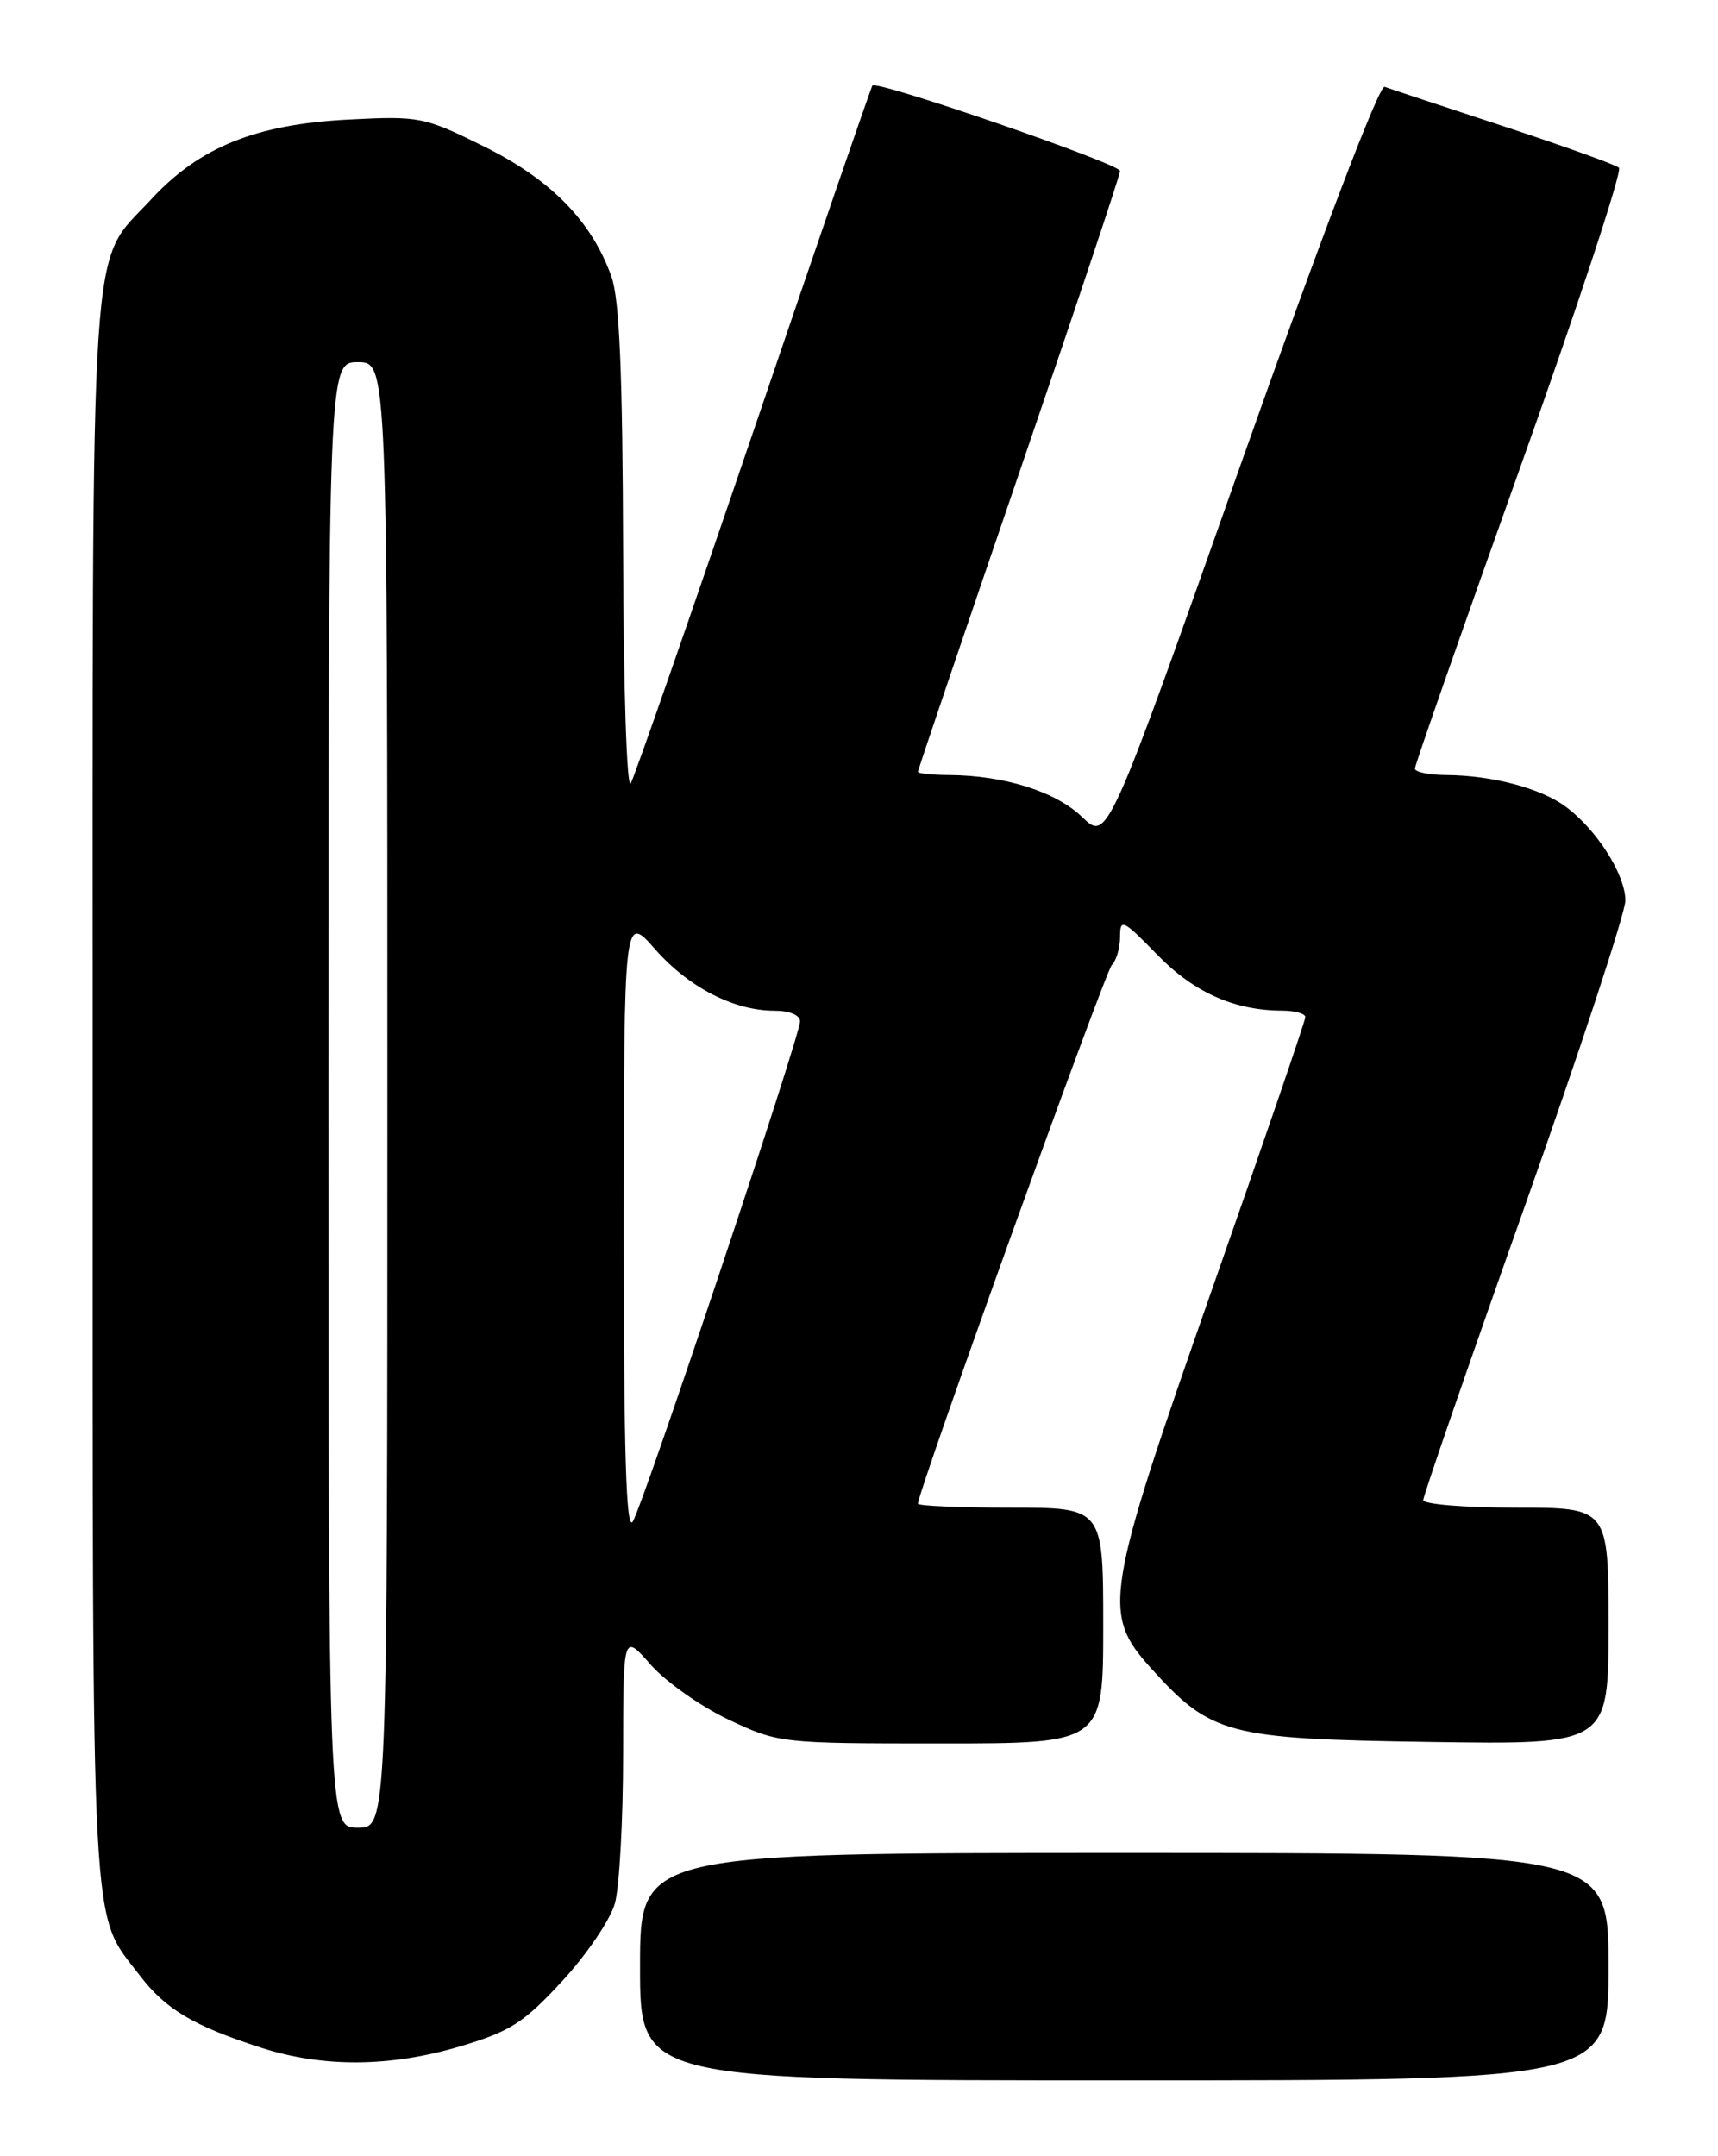 <?xml version="1.0" encoding="UTF-8" standalone="no"?>
<!DOCTYPE svg PUBLIC "-//W3C//DTD SVG 1.1//EN" "http://www.w3.org/Graphics/SVG/1.1/DTD/svg11.dtd" >
<svg xmlns="http://www.w3.org/2000/svg" xmlns:xlink="http://www.w3.org/1999/xlink" version="1.1" viewBox="0 0 204 256">
 <g >
 <path fill="currentColor"
d=" M 191.00 233.50 C 191.00 220.00 191.00 220.00 133.50 220.00 C 76.00 220.00 76.00 220.00 76.00 233.50 C 76.00 247.00 76.00 247.00 133.50 247.00 C 191.00 247.00 191.00 247.00 191.00 233.50 Z  M 54.64 242.96 C 60.59 241.19 62.20 240.16 66.76 235.21 C 69.66 232.07 72.47 227.93 73.01 226.00 C 73.55 224.07 73.99 216.07 73.99 208.22 C 74.00 193.93 74.00 193.93 77.24 197.62 C 79.02 199.65 83.19 202.59 86.49 204.16 C 92.45 206.97 92.67 207.00 111.75 207.00 C 131.00 207.00 131.00 207.00 131.00 193.00 C 131.00 179.00 131.00 179.00 120.00 179.00 C 113.95 179.00 109.00 178.79 109.00 178.53 C 109.00 177.07 131.21 115.39 132.02 114.58 C 132.56 114.04 133.00 112.52 133.00 111.21 C 133.00 109.01 133.35 109.18 137.39 113.33 C 141.76 117.83 146.57 119.98 152.25 119.99 C 153.76 120.00 155.00 120.34 155.00 120.76 C 155.00 121.18 150.05 135.62 144.00 152.86 C 131.15 189.49 130.81 191.57 136.68 198.07 C 143.81 205.96 145.69 206.46 169.75 206.82 C 191.00 207.14 191.00 207.14 191.00 193.07 C 191.00 179.00 191.00 179.00 180.00 179.00 C 173.95 179.00 169.00 178.60 169.00 178.10 C 169.00 177.61 174.40 161.98 181.00 143.38 C 187.60 124.77 193.00 108.36 193.00 106.92 C 193.00 103.85 189.60 98.50 185.92 95.78 C 182.97 93.59 177.19 92.06 171.75 92.02 C 169.69 92.01 168.00 91.66 168.01 91.25 C 168.01 90.84 173.63 74.77 180.50 55.54 C 187.37 36.31 192.65 20.28 192.24 19.92 C 191.83 19.55 185.65 17.33 178.50 14.98 C 171.35 12.63 165.01 10.53 164.41 10.31 C 163.77 10.07 156.81 28.33 147.41 54.91 C 131.50 99.91 131.50 99.91 128.50 97.01 C 125.38 93.99 119.29 92.07 112.75 92.02 C 110.69 92.01 109.00 91.83 109.00 91.63 C 109.00 91.42 114.40 75.48 121.00 56.21 C 127.60 36.93 133.00 20.77 133.00 20.30 C 133.00 19.46 104.11 9.49 103.59 10.16 C 103.44 10.34 97.11 28.73 89.53 51.00 C 81.94 73.28 75.36 92.17 74.90 93.00 C 74.43 93.84 74.03 81.70 73.99 65.50 C 73.93 44.26 73.56 35.52 72.60 32.83 C 70.26 26.26 65.40 21.31 57.49 17.40 C 50.34 13.86 49.84 13.76 41.30 14.20 C 30.35 14.77 23.66 17.48 17.95 23.67 C 10.52 31.73 11.00 24.49 11.00 129.50 C 11.00 232.35 10.70 226.81 16.61 234.56 C 19.66 238.56 22.98 240.53 31.00 243.12 C 38.35 245.49 46.33 245.44 54.64 242.96 Z  M 39.00 130.00 C 39.00 43.00 39.00 43.00 42.50 43.00 C 46.00 43.00 46.00 43.00 46.00 130.00 C 46.00 217.00 46.00 217.00 42.50 217.00 C 39.00 217.00 39.00 217.00 39.00 130.00 Z  M 74.07 145.50 C 74.09 108.50 74.09 108.50 77.79 112.70 C 81.80 117.25 87.15 120.00 91.97 120.00 C 93.75 120.00 95.00 120.52 95.00 121.27 C 95.00 123.00 76.51 178.29 75.15 180.63 C 74.35 182.00 74.06 172.61 74.07 145.50 Z "/>
</g>
</svg>